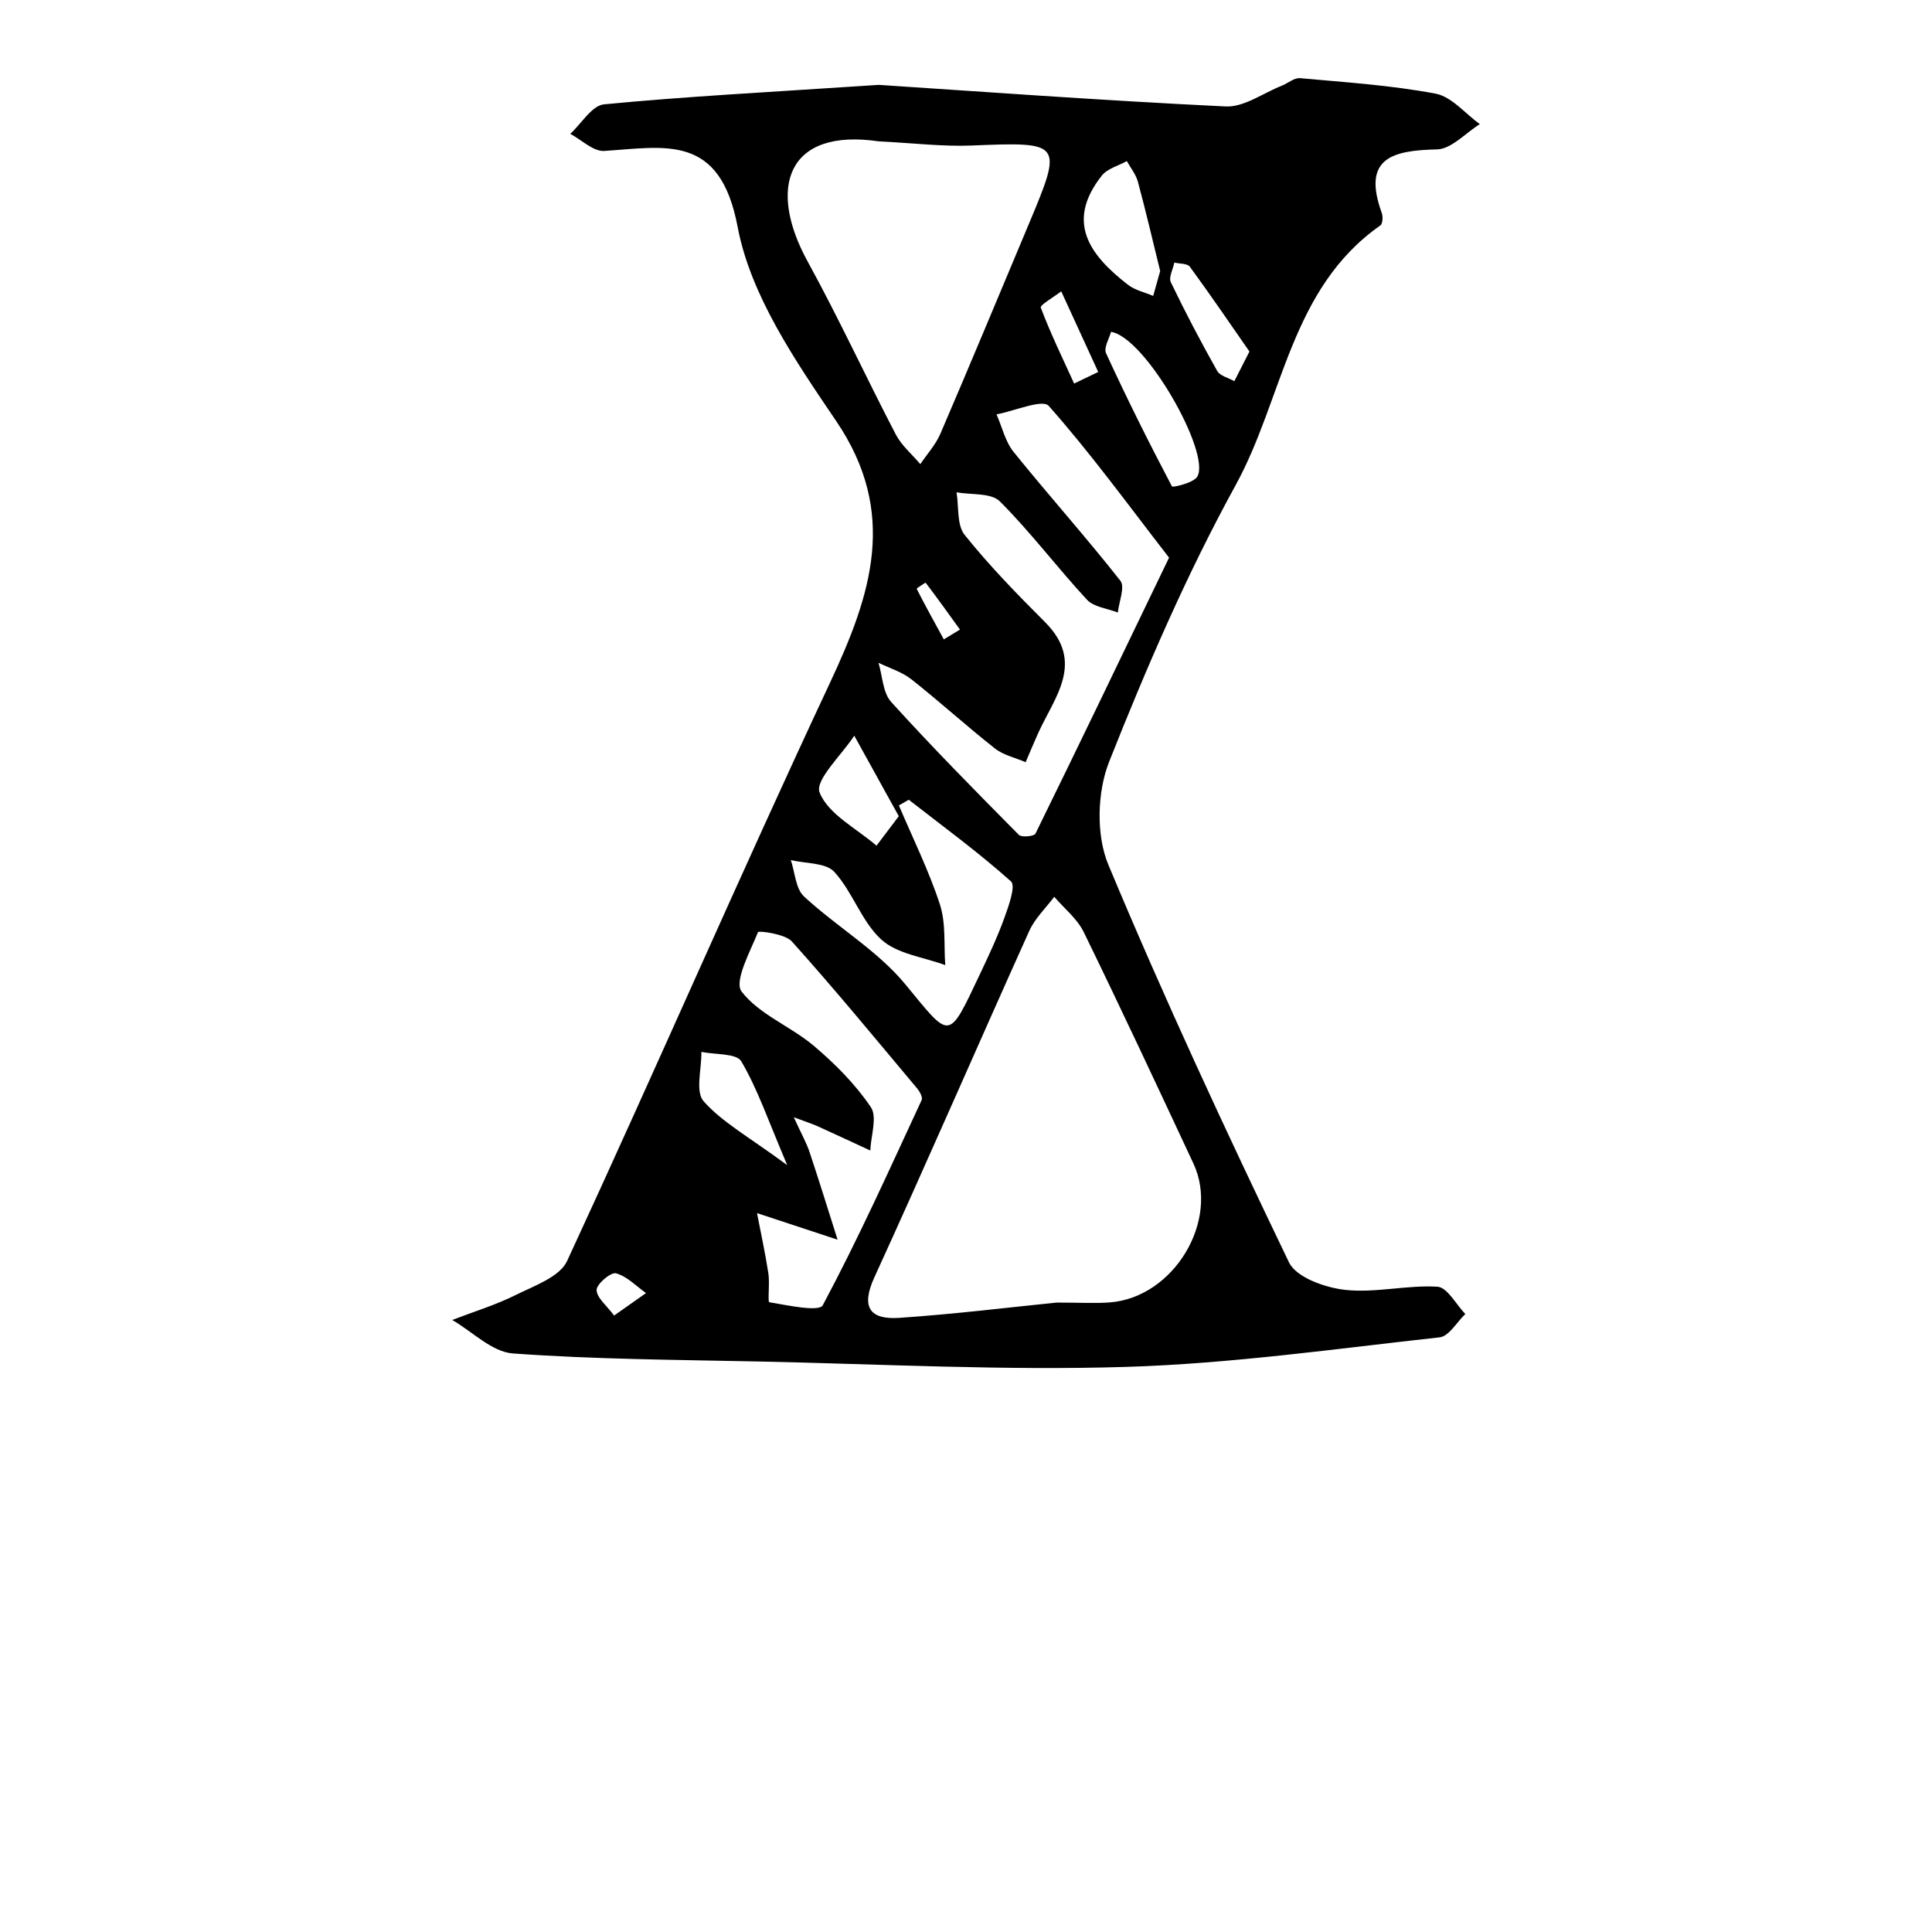 <?xml version="1.0" encoding="iso-8859-1"?>
<!-- Generator: Adobe Illustrator 25.2.0, SVG Export Plug-In . SVG Version: 6.00 Build 0)  -->
<svg version="1.1" xmlns="http://www.w3.org/2000/svg" xmlns:xlink="http://www.w3.org/1999/xlink" x="0px" y="0px"
	 viewBox="0 0 1000 1000" style="enable-background:new 0 0 1000 1000;" xml:space="preserve">
<g id="latinCapitalLetterX">
	<path d="M454.879,43.93c48.811,3.198,114.131,8.006,179.531,11.173c9.477,0.459,19.347-6.914,29.008-10.731
		c3.211-1.269,6.466-4.186,9.48-3.913c23.453,2.125,47.075,3.664,70.15,8.009c8.327,1.568,15.303,10.312,22.895,15.781
		c-7.383,4.59-14.679,12.902-22.166,13.076c-23.107,0.54-38.913,4.431-28.57,32.917c0.683,1.883,0.474,5.599-0.732,6.441
		c-46.662,32.599-50.245,89.486-74.883,134.372c-25.22,45.945-46.189,94.474-65.519,143.258
		c-6.187,15.613-6.786,37.969-0.403,53.257c29.027,69.518,60.838,137.912,93.504,205.818c3.77,7.837,18.781,13.136,29.158,14.256
		c15.649,1.689,31.883-2.598,47.704-1.64c5.069,0.307,9.62,9.178,14.407,14.131c-4.408,4.184-8.467,11.536-13.277,12.066
		c-53.965,5.947-107.959,13.626-162.116,15.297c-63.277,1.953-126.727-1.449-190.097-2.785c-42.52-0.896-85.114-1.101-127.489-4.175
		c-10.832-0.786-20.958-11.288-31.409-17.326c11.003-4.234,22.388-7.7,32.896-12.928c9.584-4.769,22.757-9.347,26.58-17.605
		c46.041-99.457,89.579-200.079,136.082-299.313c21.419-45.707,35.37-87.98,3.186-135.447c-21.071-31.076-44.293-64.931-51-100.476
		c-9.133-48.405-37.214-41.388-69.063-39.315c-5.634,0.367-11.69-5.735-17.551-8.85c5.788-5.308,11.184-14.664,17.427-15.268
		C354.248,49.982,396.063,47.824,454.879,43.93z M546.891,674.208c12.289,0,19.959,0.494,27.547-0.085
		c33.108-2.528,57.08-42.335,43.269-71.902c-18.702-40.038-37.402-80.083-56.778-119.795c-3.376-6.918-10.086-12.209-15.256-18.252
		c-4.37,5.853-9.987,11.145-12.917,17.647c-26.905,59.701-52.942,119.795-80.189,179.337c-7.19,15.713-2.091,21.964,12.839,20.962
		C494.156,680.19,522.798,676.63,546.891,674.208z M454.759,73.155c-47.251-6.926-57.802,23.818-36.659,62.315
		c16.089,29.295,30.092,59.729,45.544,89.384c3.005,5.767,8.411,10.282,12.709,15.374c3.51-5.214,7.942-10.032,10.38-15.706
		c15.537-36.158,30.636-72.503,45.875-108.789c17.655-42.038,17.171-42.341-29.581-40.412
		C487.914,75.944,472.696,74.039,454.759,73.155z M605.102,288.64c-21.38-27.593-40.636-54.137-62.289-78.557
		c-3.237-3.65-17.724,2.677-27.007,4.388c2.873,6.54,4.506,14.078,8.834,19.445c18.124,22.471,37.427,44,55.268,66.684
		c2.495,3.172-0.736,10.847-1.317,16.438c-5.417-2.124-12.412-2.784-15.977-6.626c-15.418-16.616-29.088-34.907-45.088-50.895
		c-4.526-4.522-14.79-3.301-22.423-4.713c1.248,7.47,0.067,16.882,4.197,22.049c12.75,15.952,27.133,30.677,41.608,45.153
		c20.895,20.897,4.862,38.847-3.603,57.571c-2.232,4.936-4.291,9.95-6.43,14.927c-5.346-2.303-11.474-3.612-15.896-7.091
		c-14.711-11.575-28.575-24.224-43.272-35.818c-4.878-3.848-11.292-5.75-17.003-8.541c2.08,6.86,2.217,15.48,6.568,20.283
		c21.336,23.555,43.704,46.183,66.068,68.782c1.391,1.406,7.914,0.783,8.591-0.596C558.331,385.928,580.31,340.127,605.102,288.64z
		 M391.827,627.904c1.825,9.472,4.189,20.264,5.879,31.161c0.793,5.111-0.445,14.809,0.487,14.965
		c9.425,1.579,25.748,5.16,27.688,1.529c18.501-34.629,34.626-70.532,51.17-106.19c0.629-1.357-0.948-4.335-2.269-5.91
		c-21.433-25.556-42.626-51.336-64.894-76.149c-3.581-3.99-17.225-5.636-17.541-4.853c-4.131,10.205-12.532,25.54-8.471,30.809
		c9.151,11.875,25.412,17.963,37.372,28.071c10.997,9.295,21.494,19.863,29.491,31.708c3.443,5.1,0.024,14.834-0.278,22.463
		c-9.012-4.166-18.002-8.38-27.049-12.47c-2.839-1.283-5.83-2.229-12.558-4.764c3.992,8.708,6.553,13.195,8.158,18
		c5.033,15.064,9.706,30.248,14.518,45.385C419.646,637.079,405.76,632.499,391.827,627.904z M470.381,413.946
		c-1.707,0.979-3.414,1.958-5.121,2.938c7.224,17.053,15.535,33.753,21.245,51.3c3.165,9.727,1.983,20.869,2.761,31.373
		c-11.219-4.179-24.821-5.732-33.052-13.202c-10.257-9.308-14.831-24.645-24.379-35.07c-4.437-4.845-14.821-4.244-22.509-6.112
		c2.166,6.4,2.472,14.808,6.828,18.844c16.971,15.722,37.904,27.848,52.397,45.41c23.589,28.583,22.006,29.969,38.6-5.083
		c4.554-9.618,9.101-19.294,12.721-29.281c2.228-6.145,5.953-16.57,3.422-18.836C506.498,441.191,488.194,427.843,470.381,413.946z
		 M575.059,171.782c-0.827,3.231-3.895,8.174-2.554,11.088c10.713,23.282,22.16,46.233,34.104,68.906
		c0.317,0.601,11.048-1.727,13.072-5.04C626.993,234.762,592.868,174.464,575.059,171.782z M600.507,140.286
		c-3.825-15.524-7.415-30.948-11.537-46.229c-1.025-3.798-3.767-7.133-5.72-10.68c-4.392,2.455-10.085,3.882-12.966,7.53
		c-19.121,24.217-5.915,41.395,13.571,56.501c3.642,2.824,8.654,3.881,13.034,5.753
		C598.055,149.008,599.223,144.855,600.507,140.286z M465.212,422.462c-7.931-14.343-15.489-28.009-23.046-41.674
		c-6.526,10.022-20.492,23.015-17.938,29.412c4.509,11.293,19.086,18.566,29.449,27.521
		C456.726,433.687,459.776,429.653,465.212,422.462z M407.475,603.091c-9.997-23.458-15.385-39.5-23.8-53.756
		c-2.488-4.215-13.514-3.391-20.627-4.876c0.139,8.727-3.253,20.58,1.14,25.542C373.827,580.892,387.407,588.295,407.475,603.091z
		 M646.708,181.947c-9.735-13.989-20.041-29.122-30.845-43.89c-1.273-1.74-5.282-1.478-8.023-2.144
		c-0.695,3.434-3.029,7.656-1.818,10.173c7.477,15.55,15.519,30.849,23.984,45.886c1.472,2.614,5.852,3.59,8.889,5.323
		C640.747,193.656,642.6,190.017,646.708,181.947z M555.972,198.519c4.157-1.996,8.315-3.991,12.472-5.987
		c-6.383-13.909-12.767-27.817-19.15-41.726c-3.718,2.867-11.076,7.103-10.591,8.391
		C543.735,172.577,550.029,185.482,555.972,198.519z M317.863,680.924c7.406-5.214,11.961-8.42,16.517-11.627
		c-5.125-3.629-9.859-8.707-15.548-10.24c-2.619-0.706-10.04,5.545-10.025,8.616C308.825,671.713,314.026,675.729,317.863,680.924z
		 M488.517,330.94c2.786-1.69,5.573-3.38,8.359-5.07c-5.86-8.142-11.704-16.296-17.781-24.272c-0.069-0.09-4.745,2.932-4.63,3.158
		C478.957,313.581,483.757,322.25,488.517,330.94z"/>
</g>
<g id="Layer_1">
</g>
</svg>
